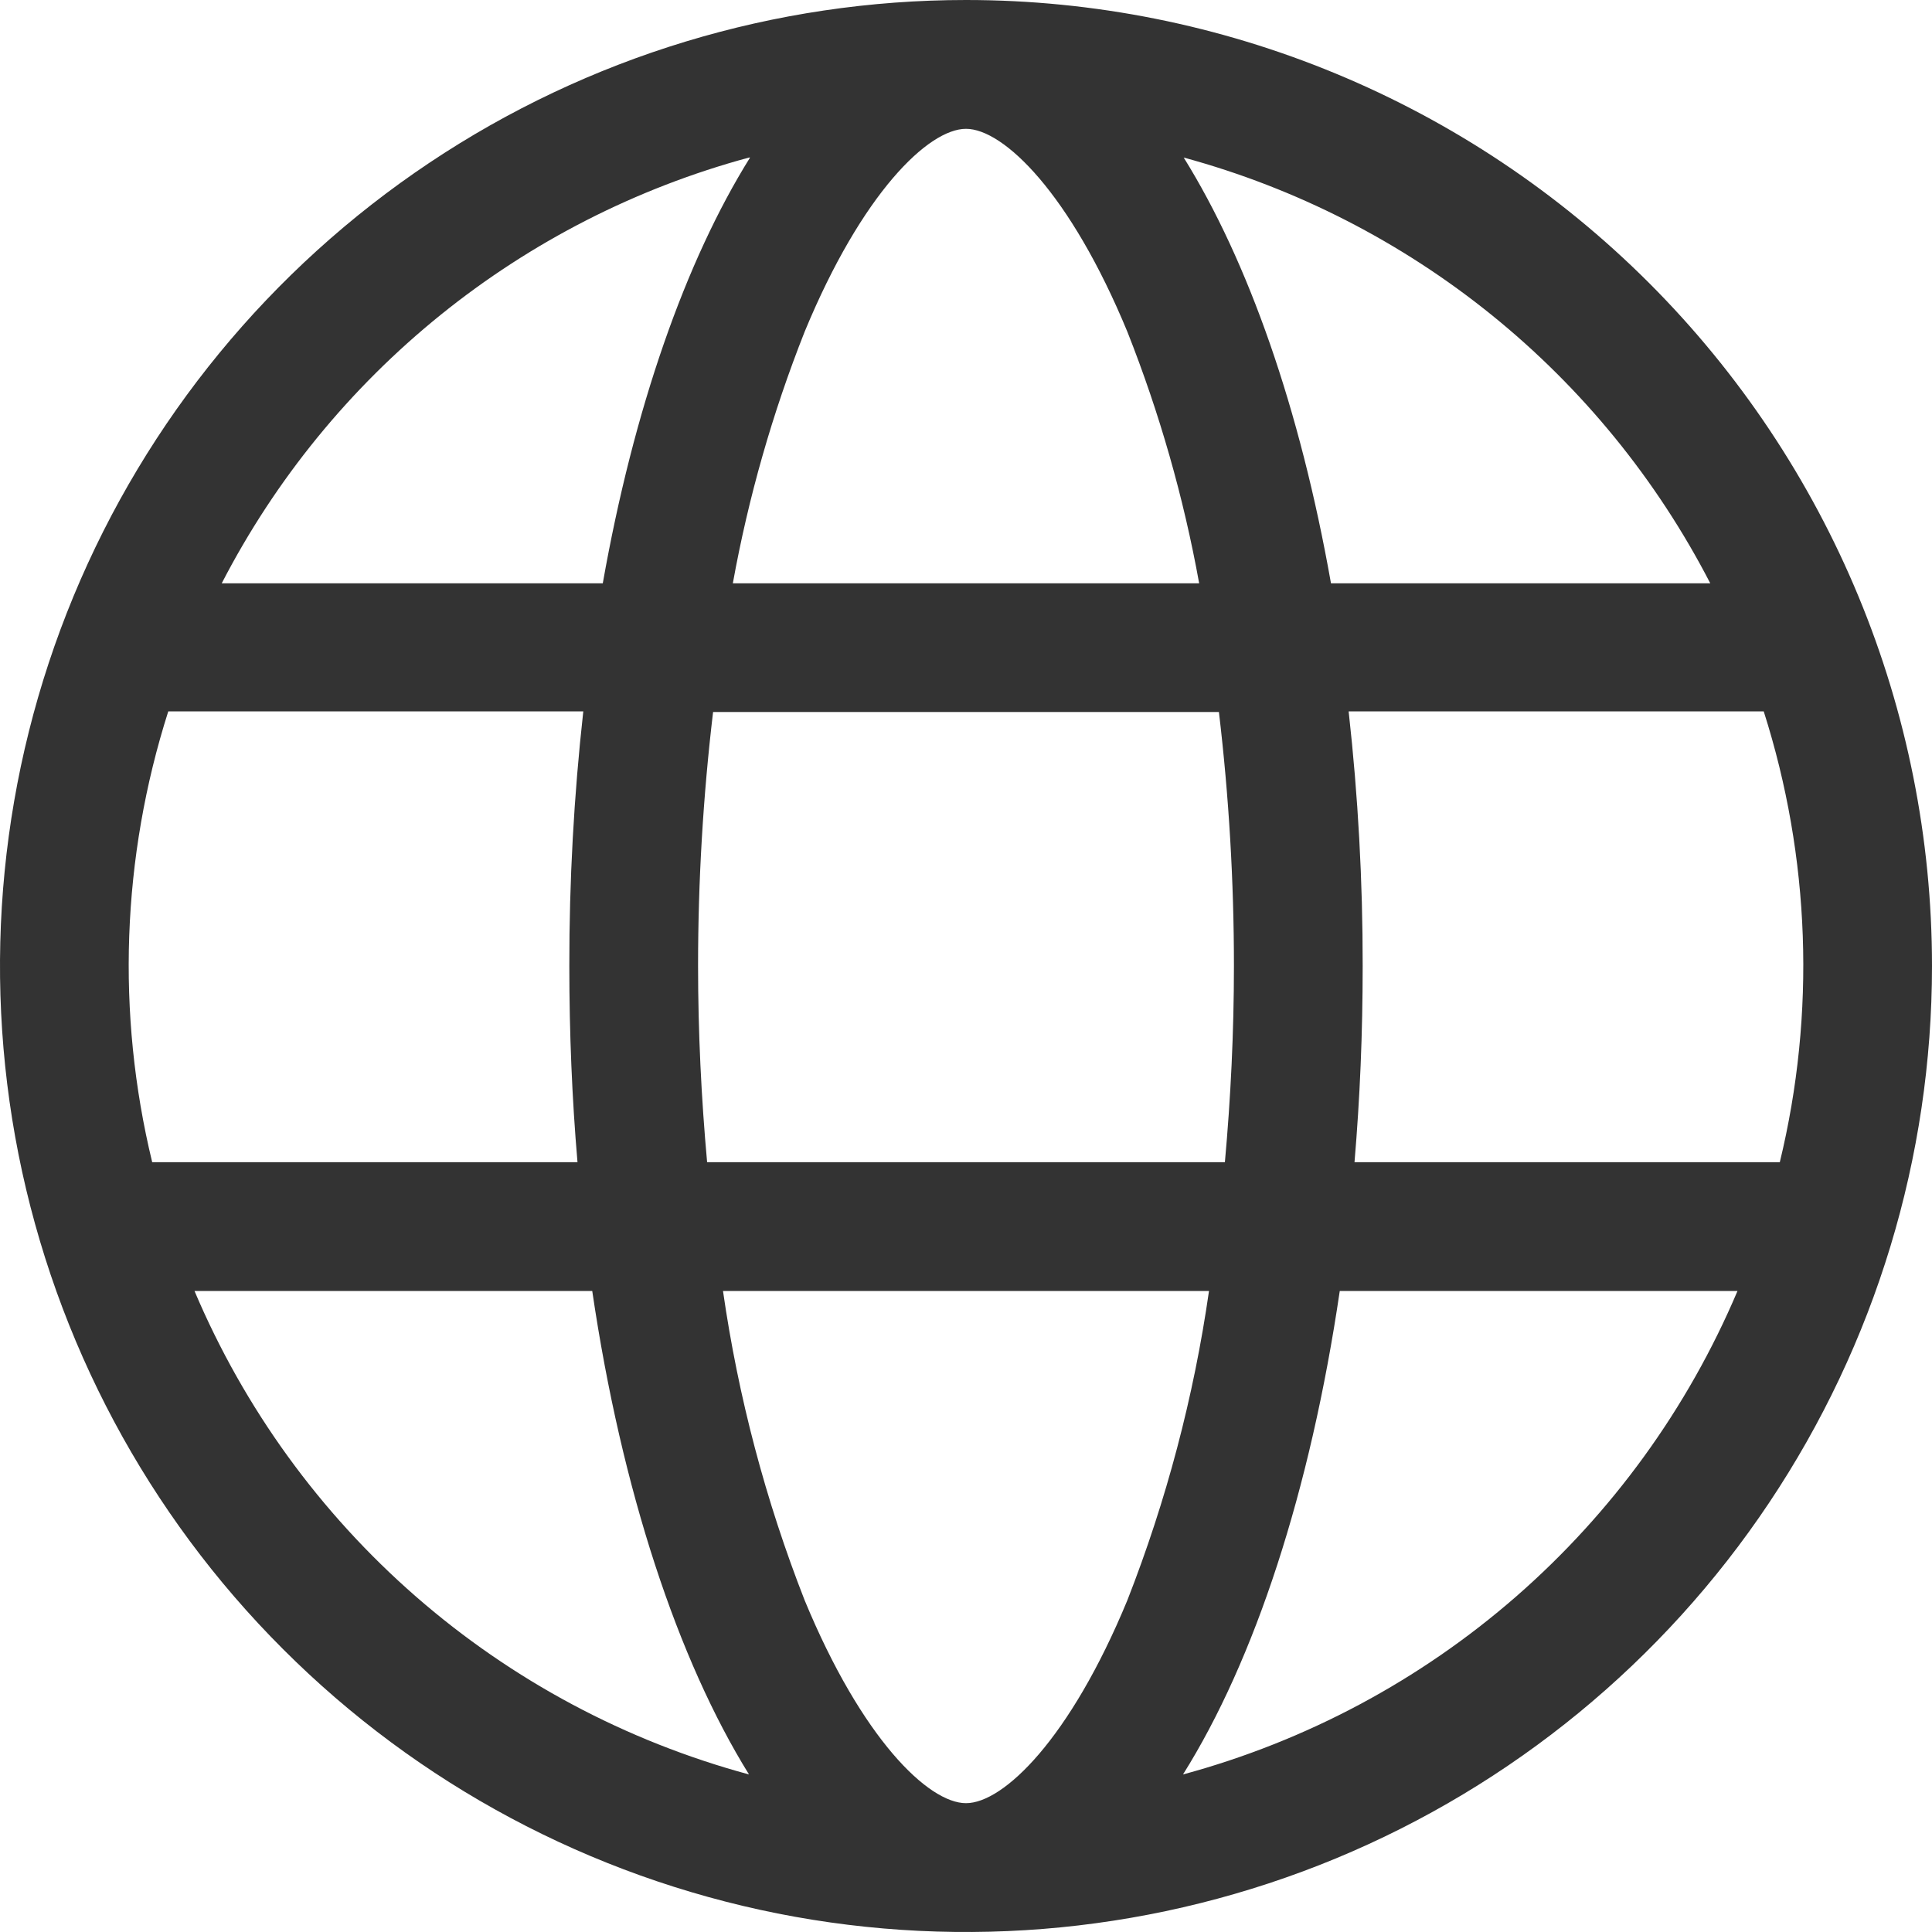 <svg width="22" height="22" viewBox="0 0 22 22" fill="none" xmlns="http://www.w3.org/2000/svg">
<path d="M11 0C8.824 0 6.698 0.645 4.889 1.854C3.08 3.063 1.67 4.78 0.837 6.79C0.005 8.8 -0.213 11.012 0.211 13.146C0.636 15.28 1.683 17.24 3.222 18.778C4.76 20.317 6.72 21.364 8.854 21.789C10.988 22.213 13.2 21.995 15.21 21.163C17.22 20.33 18.938 18.92 20.146 17.111C21.355 15.302 22 13.176 22 11C22 8.083 20.841 5.285 18.778 3.222C16.715 1.159 13.917 0 11 0ZM13.471 20.206C14.288 18.905 14.921 16.977 15.256 14.701H19.785C19.219 16.037 18.357 17.227 17.263 18.181C16.169 19.135 14.872 19.827 13.471 20.206ZM2.227 14.701H6.744C7.079 16.977 7.722 18.905 8.529 20.206C7.128 19.827 5.831 19.135 4.737 18.181C3.643 17.227 2.781 16.037 2.215 14.701H2.227ZM8.541 1.794C7.808 2.968 7.216 4.652 6.864 6.642H2.525C3.135 5.461 3.983 4.421 5.017 3.586C6.05 2.752 7.246 2.141 8.529 1.794H8.541ZM19.475 6.642H15.156C14.804 4.652 14.214 2.975 13.479 1.794C14.76 2.142 15.954 2.753 16.986 3.587C18.019 4.422 18.866 5.462 19.475 6.642ZM11 20.533C10.572 20.533 9.814 19.8 9.162 18.221C8.718 17.087 8.406 15.906 8.233 14.701H13.767C13.594 15.906 13.282 17.087 12.838 18.221C12.186 19.8 11.428 20.533 11 20.533ZM11 1.467C11.428 1.467 12.186 2.2 12.838 3.779C13.204 4.704 13.478 5.663 13.655 6.642H8.345C8.522 5.663 8.796 4.704 9.162 3.779C9.814 2.2 10.572 1.467 11 1.467ZM7.949 11C7.949 10.034 8.006 9.068 8.12 8.108H13.88C13.994 9.068 14.051 10.034 14.051 11C14.051 11.755 14.014 12.506 13.948 13.234H8.052C7.986 12.506 7.949 11.755 7.949 11ZM6.576 13.234H1.733C1.322 11.539 1.386 9.763 1.916 8.101H6.642C6.535 9.064 6.482 10.031 6.483 11C6.483 11.765 6.514 12.513 6.576 13.234ZM15.358 8.101H20.084C20.614 9.763 20.678 11.539 20.267 13.234H15.424C15.486 12.501 15.517 11.768 15.517 11C15.518 10.034 15.465 9.068 15.358 8.108V8.101Z" fill="#333333"/>
</svg>
